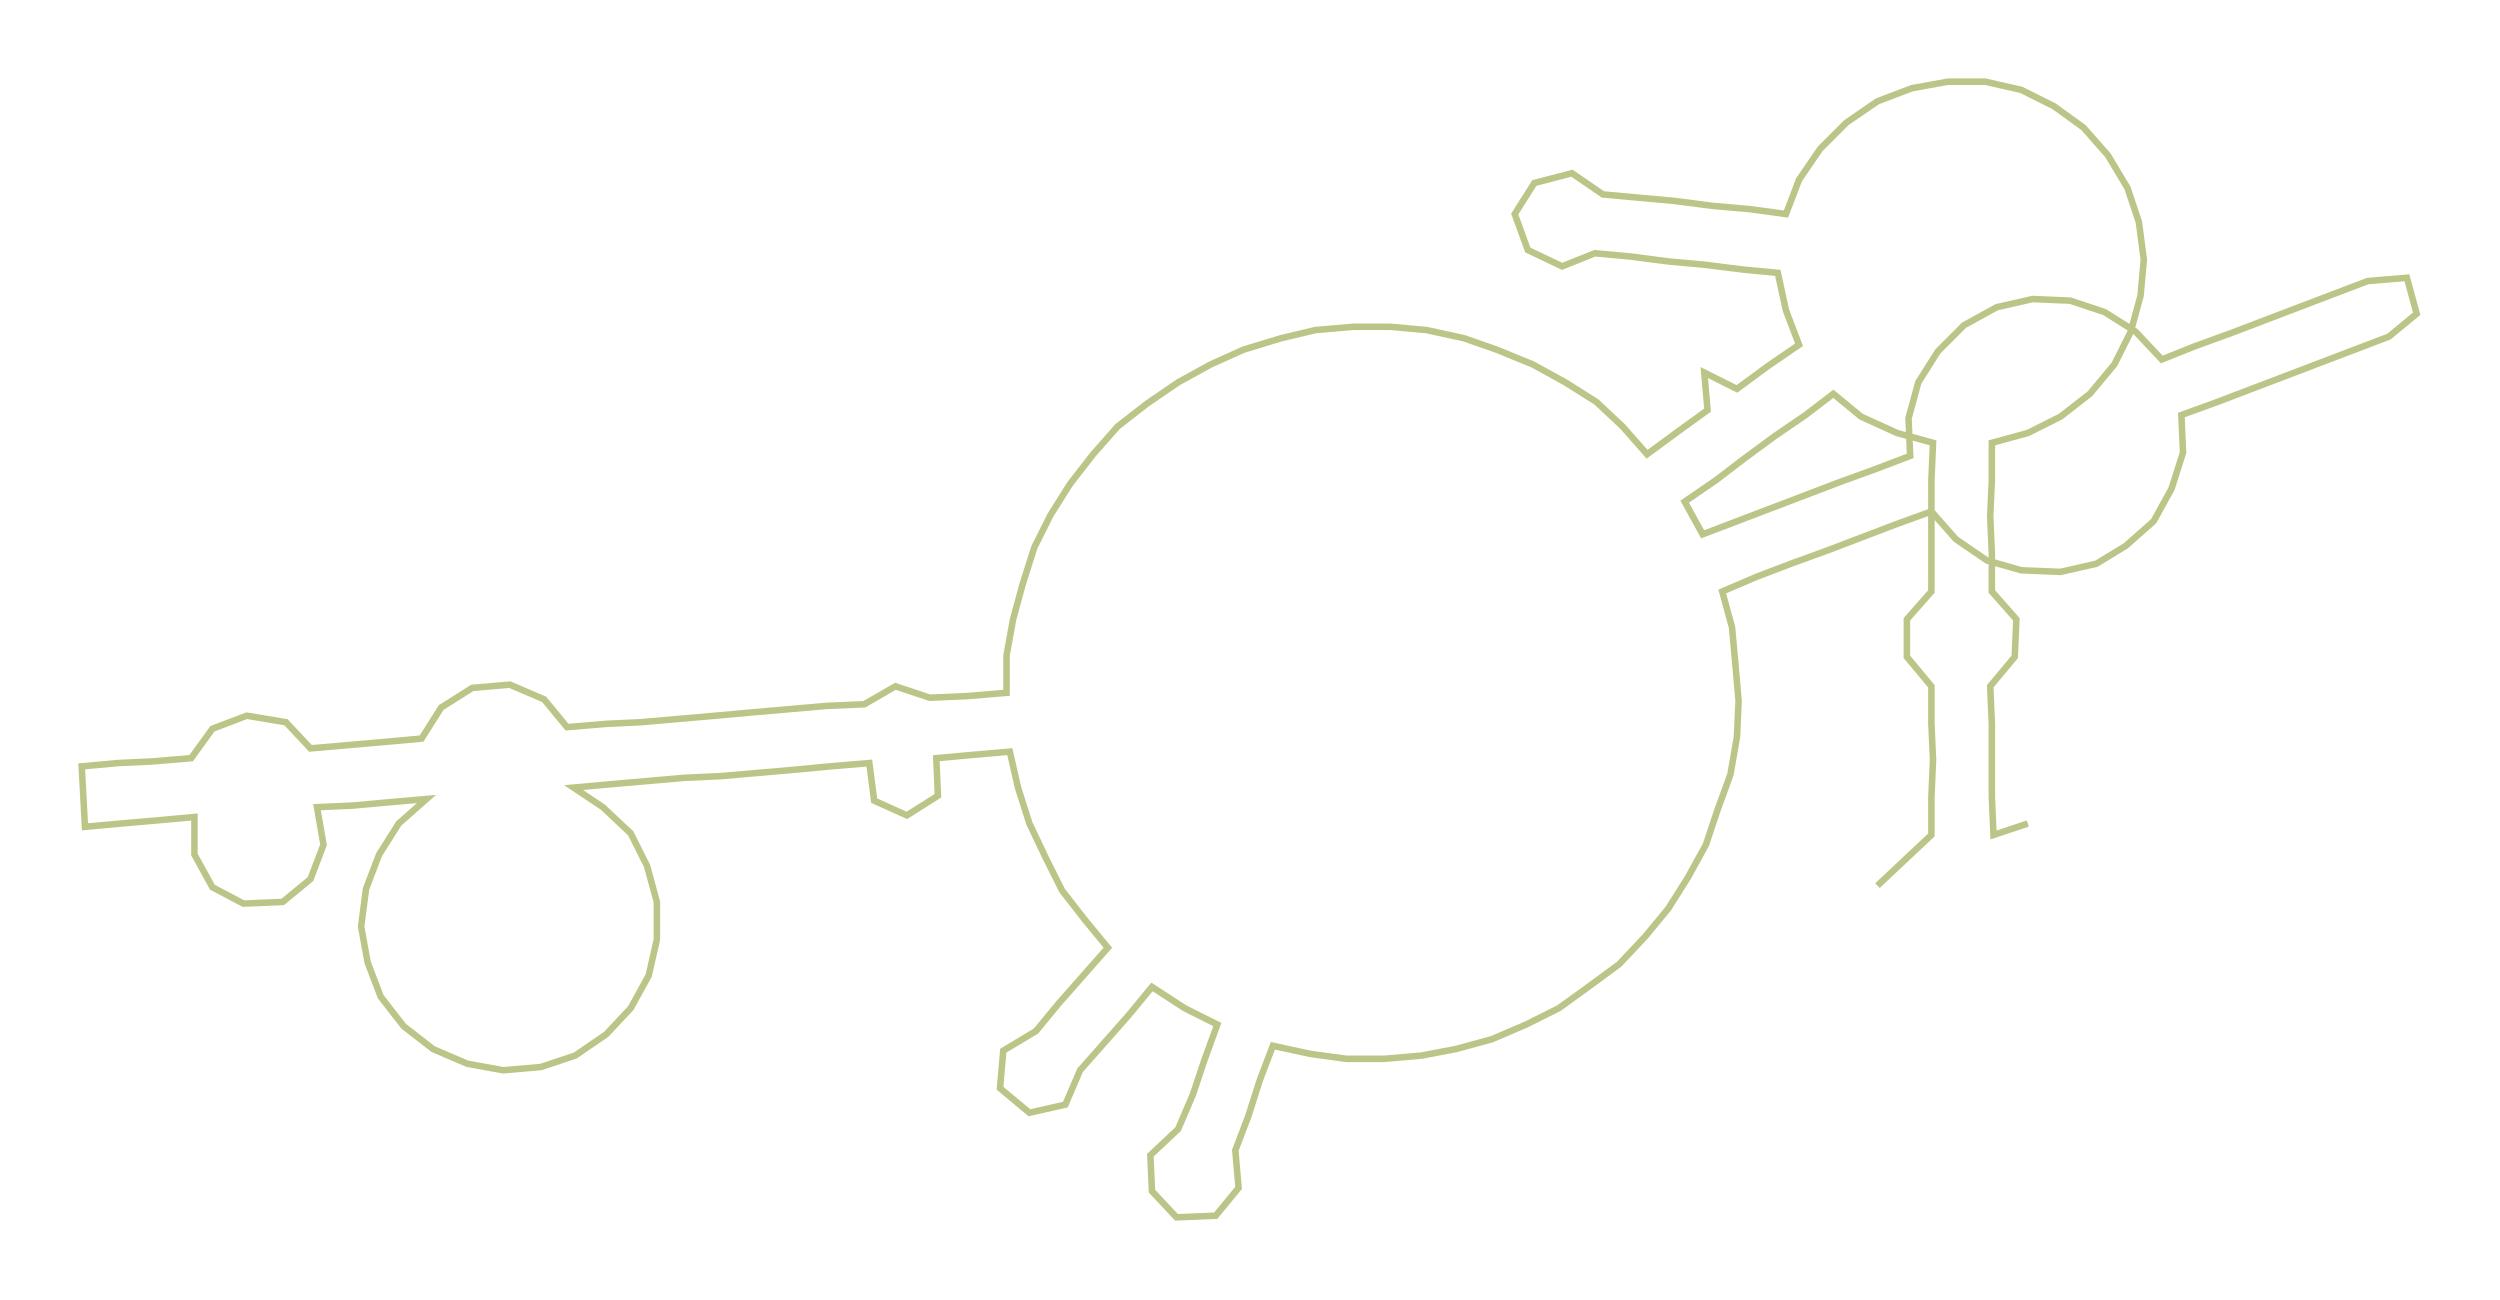 <ns0:svg xmlns:ns0="http://www.w3.org/2000/svg" width="300px" height="155.992px" viewBox="0 0 1529.98 795.55"><ns0:path style="stroke:#bcc587;stroke-width:4px;fill:none;" d="M1149 542 L1149 542 L1166 526 L1182 511 L1182 488 L1183 465 L1182 443 L1182 420 L1167 402 L1167 379 L1182 362 L1182 339 L1182 316 L1182 294 L1183 271 L1161 265 L1139 255 L1122 241 L1105 254 L1086 267 L1067 281 L1050 294 L1031 307 L1042 327 L1063 319 L1084 311 L1105 303 L1126 295 L1148 287 L1169 279 L1168 256 L1174 234 L1186 215 L1202 199 L1222 188 L1244 183 L1267 184 L1288 191 L1307 203 L1323 220 L1343 212 L1365 204 L1386 196 L1407 188 L1428 180 L1449 172 L1473 170 L1479 192 L1462 206 L1441 214 L1420 222 L1399 230 L1378 238 L1357 246 L1335 254 L1336 277 L1329 299 L1318 319 L1301 334 L1283 345 L1261 350 L1237 349 L1216 343 L1197 330 L1182 313 L1160 321 L1139 329 L1118 337 L1096 345 L1075 353 L1054 362 L1060 384 L1062 406 L1064 429 L1063 451 L1059 474 L1051 496 L1044 517 L1033 537 L1021 556 L1007 573 L991 590 L972 604 L954 617 L934 627 L913 636 L891 642 L870 646 L847 648 L824 648 L802 645 L779 640 L771 661 L764 683 L756 704 L758 727 L744 744 L720 745 L705 729 L704 707 L721 691 L730 670 L737 649 L745 627 L725 617 L705 604 L691 621 L676 638 L661 655 L652 676 L630 681 L612 666 L614 643 L634 631 L648 614 L663 597 L678 580 L664 563 L650 545 L640 525 L630 504 L623 482 L618 460 L595 462 L573 464 L574 487 L555 499 L535 490 L532 467 L508 469 L487 471 L464 473 L441 475 L419 476 L396 478 L373 480 L351 482 L369 494 L386 510 L396 530 L402 552 L402 575 L397 597 L386 617 L371 633 L352 646 L331 653 L308 655 L286 651 L265 642 L247 628 L233 610 L225 589 L221 567 L224 544 L232 523 L244 504 L261 489 L238 491 L216 493 L194 494 L198 517 L190 538 L173 552 L149 553 L130 543 L119 523 L119 500 L97 502 L74 504 L52 506 L50 469 L72 467 L93 466 L117 464 L130 446 L151 438 L175 442 L190 458 L213 456 L236 454 L258 452 L270 433 L289 421 L312 419 L333 428 L347 445 L371 443 L392 442 L415 440 L438 438 L460 436 L483 434 L506 432 L529 431 L548 420 L569 427 L592 426 L616 424 L616 401 L620 379 L626 357 L633 335 L643 315 L655 296 L669 278 L684 261 L702 247 L721 234 L741 223 L761 214 L784 207 L805 202 L828 200 L851 200 L873 202 L896 207 L916 214 L938 223 L958 234 L977 246 L993 261 L1008 278 L1027 264 L1045 251 L1043 228 L1063 238 L1082 224 L1101 211 L1093 190 L1088 167 L1067 165 L1043 162 L1021 160 L998 157 L976 155 L956 163 L935 153 L927 131 L939 112 L962 106 L981 119 L1003 121 L1025 123 L1048 126 L1071 128 L1093 131 L1101 110 L1114 91 L1130 75 L1149 62 L1170 54 L1192 50 L1215 50 L1237 55 L1257 65 L1275 78 L1290 95 L1302 115 L1309 136 L1312 159 L1310 181 L1304 203 L1294 223 L1279 241 L1261 255 L1241 265 L1219 271 L1219 294 L1218 316 L1219 339 L1219 362 L1234 379 L1233 402 L1218 420 L1219 443 L1219 465 L1219 488 L1220 511 L1241 504" /></ns0:svg>